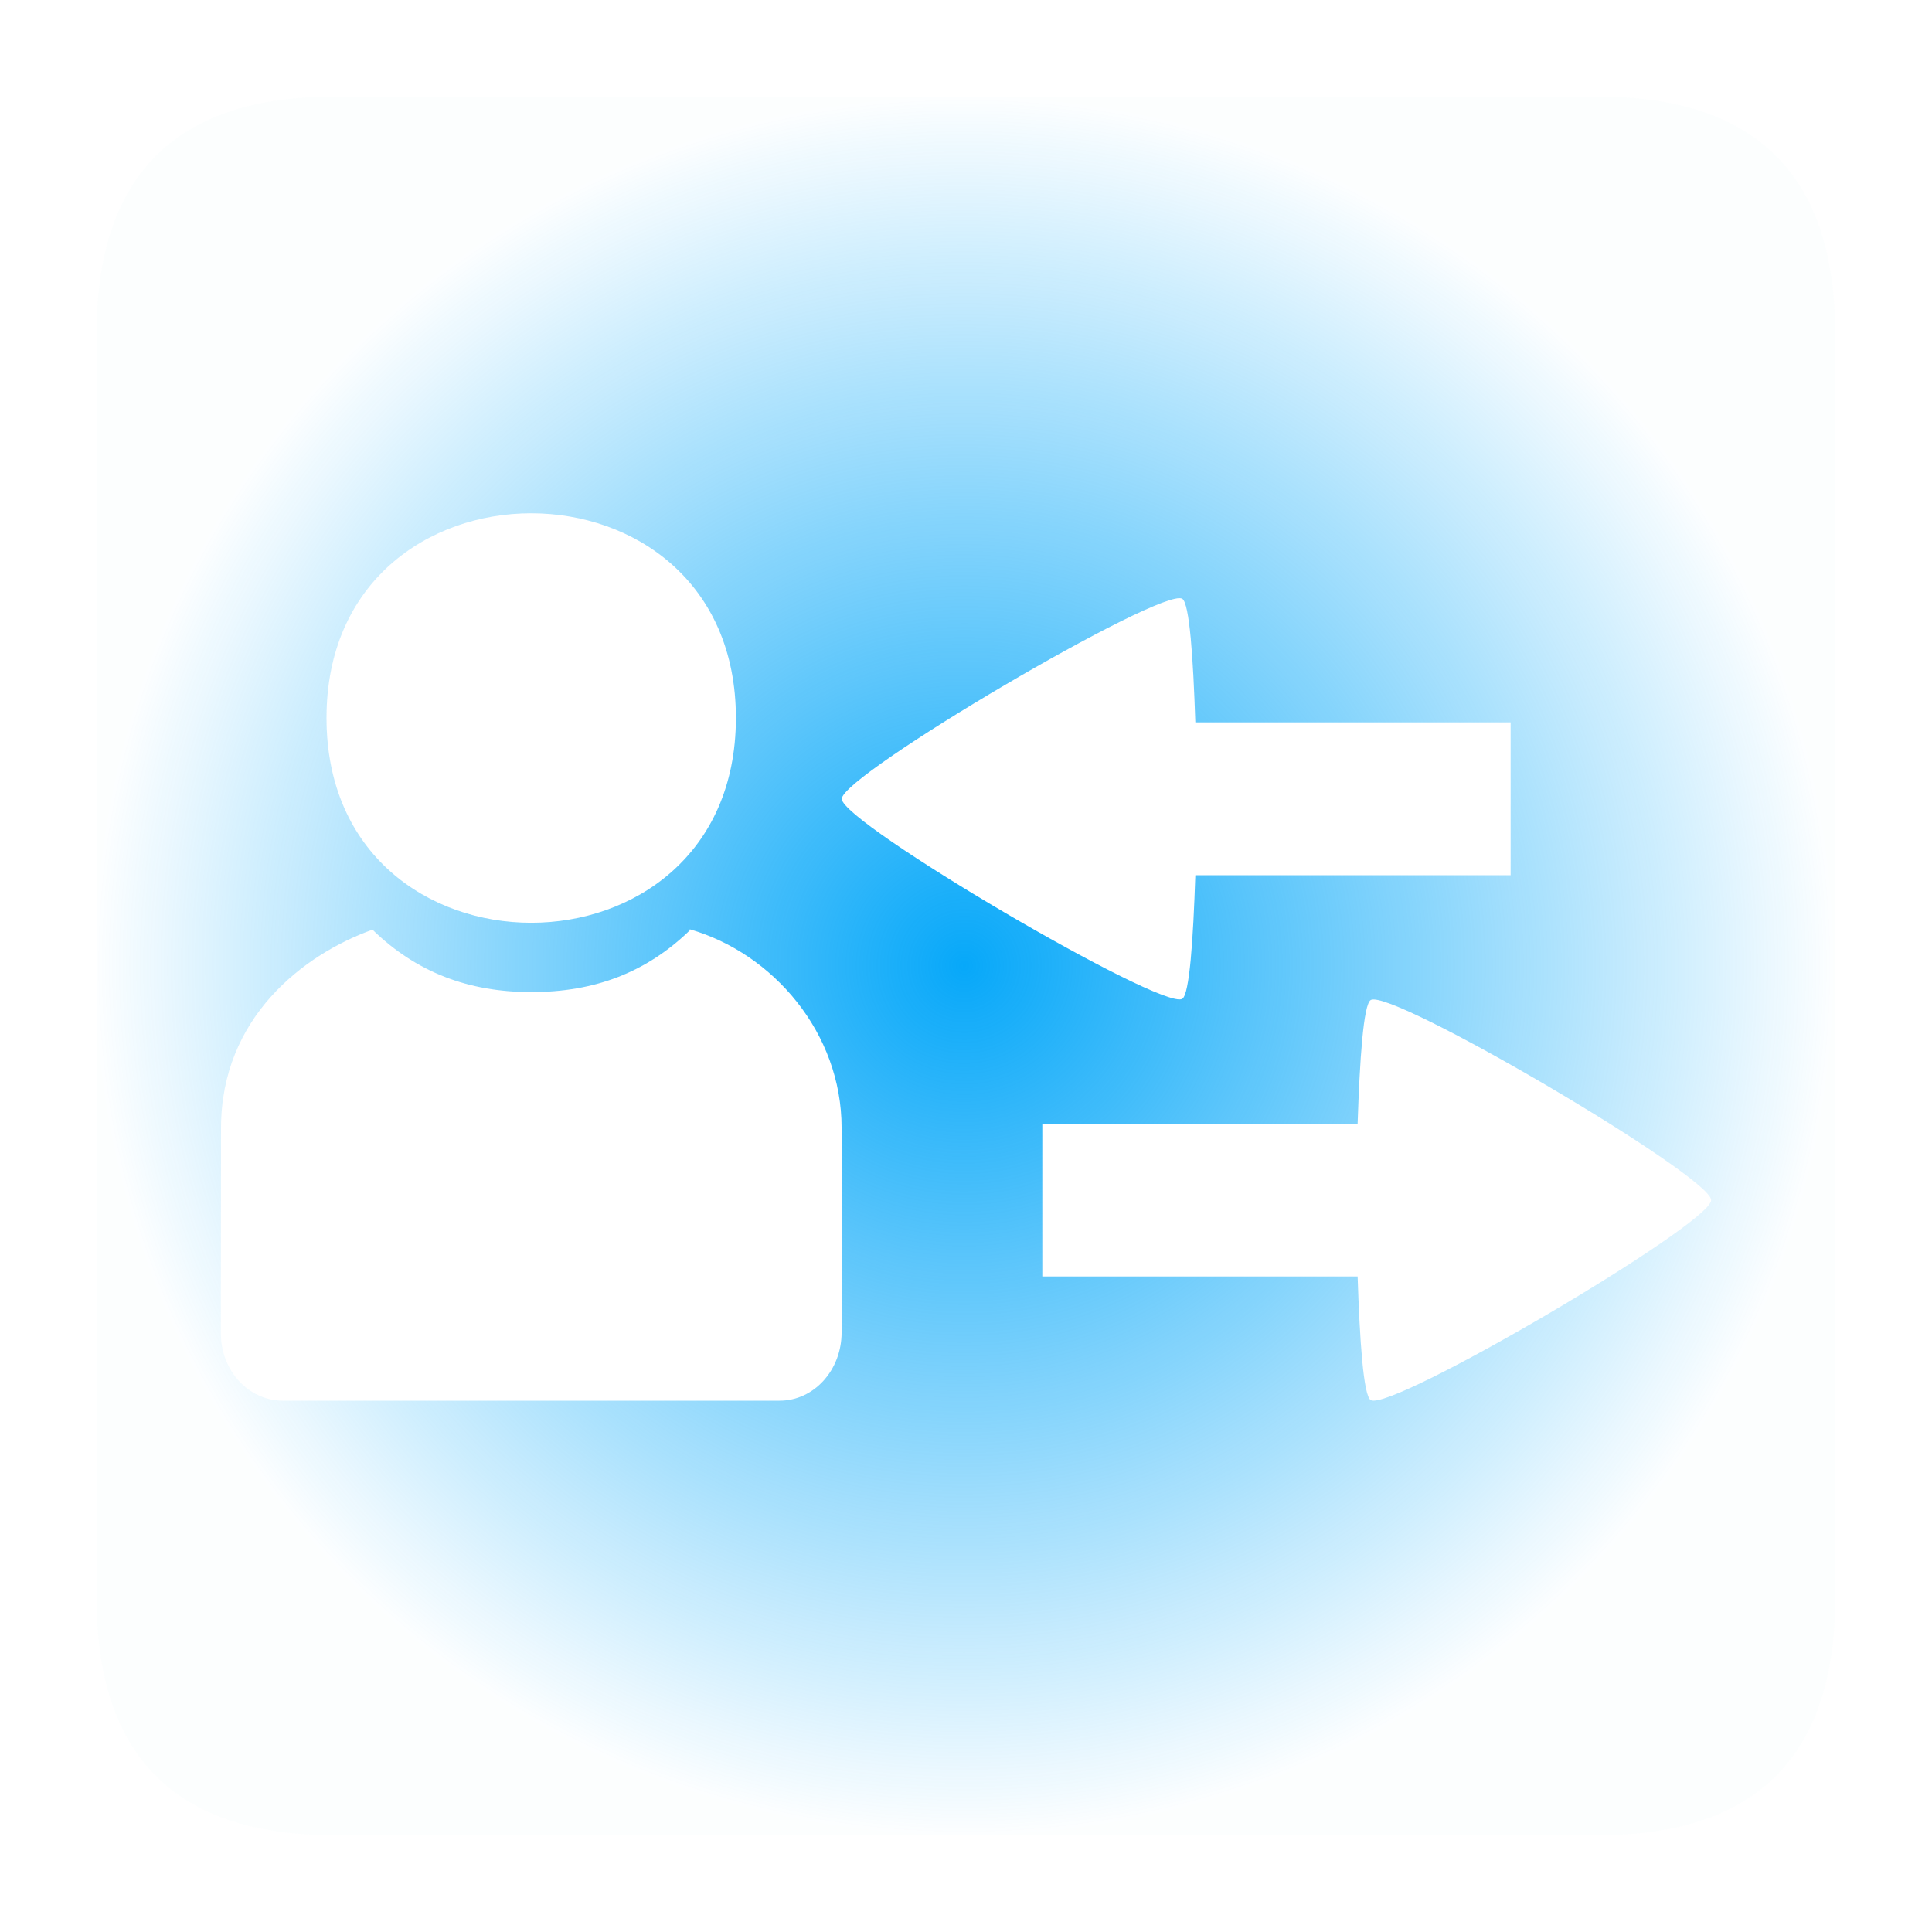 <?xml version="1.0" encoding="UTF-8" standalone="no"?>
<svg
   sodipodi:docname="other.svg"
   inkscape:version="1.3 (0e150ed6c4, 2023-07-21)"
   id="svg1699"
   version="1.1"
   viewBox="0 0 10 10"
   height="10mm"
   width="10mm"
   xmlns:inkscape="http://www.inkscape.org/namespaces/inkscape"
   xmlns:sodipodi="http://sodipodi.sourceforge.net/DTD/sodipodi-0.dtd"
   xmlns:xlink="http://www.w3.org/1999/xlink"
   xmlns="http://www.w3.org/2000/svg"
   xmlns:svg="http://www.w3.org/2000/svg"
   xmlns:rdf="http://www.w3.org/1999/02/22-rdf-syntax-ns#"
   xmlns:cc="http://creativecommons.org/ns#"
   xmlns:dc="http://purl.org/dc/elements/1.1/">
  <defs
     id="defs1693">
    <linearGradient
       id="linearGradient1028"
       x1="16"
       x2="16"
       y1="1091.5"
       y2="1121.5"
       gradientUnits="userSpaceOnUse">
      <stop
         stop-color="#9575cd"
         offset="0"
         id="stop1024"
         style="stop-color:#7d56c3;stop-opacity:1" />
      <stop
         stop-color="#cd75bc"
         offset="1"
         id="stop1026"
         style="stop-color:#963683;stop-opacity:1" />
    </linearGradient>
    <linearGradient
       id="a-9"
       x1="16"
       x2="16"
       y1="1091.5"
       y2="1121.5"
       gradientUnits="userSpaceOnUse">
      <stop
         stop-color="#9575cd"
         offset="0"
         id="stop1052" />
      <stop
         stop-color="#cd75bc"
         offset="1"
         id="stop1054" />
    </linearGradient>
    <radialGradient
       gradientUnits="userSpaceOnUse"
       r="11"
       fy="12"
       fx="102"
       cy="12"
       cx="102"
       id="radialGradient910"
       xlink:href="#linearGradient4"
       inkscape:collect="always"
       gradientTransform="matrix(0.409,0,0,0.409,62.002,82.01)" />
    <linearGradient
       id="linearGradient4"
       inkscape:collect="always">
      <stop
         id="stop3"
         offset="0"
         style="stop-color:#07a8f9;stop-opacity:1;" />
      <stop
         id="stop4"
         offset="1"
         style="stop-color:#07a8f9;stop-opacity:0.01;" />
    </linearGradient>
  </defs>
  <sodipodi:namedview
     inkscape:document-rotation="0"
     inkscape:window-maximized="1"
     inkscape:window-y="0"
     inkscape:window-x="0"
     inkscape:window-height="994"
     inkscape:window-width="1920"
     showgrid="true"
     inkscape:current-layer="layer1"
     inkscape:document-units="mm"
     inkscape:cy="6.2755723"
     inkscape:cx="-28.461046"
     inkscape:zoom="5.6568546"
     inkscape:pageshadow="2"
     inkscape:pageopacity="0"
     borderopacity="1"
     bordercolor="#ff0e0e"
     pagecolor="#000000"
     id="base"
     inkscape:pagecheckerboard="true"
     inkscape:showpageshadow="false"
     inkscape:deskcolor="#000000">
    <inkscape:grid
       type="xygrid"
       id="grid844"
       originx="0"
       originy="0"
       spacingy="1"
       spacingx="1"
       units="mm"
       visible="true" />
  </sodipodi:namedview>
  <g
     transform="translate(-98.729,-81.919)"
     id="layer1"
     inkscape:groupmode="layer"
     inkscape:label="Layer 1">
    <g
       id="g1">
      <rect
         style="color:#000000;display:inline;overflow:visible;visibility:visible;opacity:0.01;fill:#000000;fill-opacity:0.004;stroke:none;stroke-width:1.875;marker:none;enable-background:accumulate"
         id="rect4570-7-1"
         width="9"
         height="9"
         x="99.229"
         y="82.419" />
      <path
         id="path4106-3-4"
         style="color:#000000;display:inline;overflow:visible;visibility:visible;fill:url(#radialGradient910);fill-opacity:1;fill-rule:evenodd;stroke:none;stroke-width:1.227;marker:none;enable-background:accumulate"
         d="m 100.456,82.419 h 6.545 c 0.818,0 1.227,0.409 1.227,1.227 v 6.545 c 0,0.818 -0.409,1.227 -1.227,1.227 h -6.545 c -0.818,0 -1.227,-0.409 -1.227,-1.227 V 83.646 c 0,-0.818 0.409,-1.227 1.227,-1.227 z m 1.844,4.315 c -0.227,0.22 -0.495,0.32 -0.821,0.32 -0.326,0 -0.596,-0.103 -0.822,-0.323 -0.357,0.128 -0.783,0.455 -0.784,1.025 l -9e-4,1.064 c -2.25e-4,0.193 0.143,0.349 0.321,0.349 h 2.571 c 0.178,0 0.321,-0.158 0.321,-0.353 v -1.06 c 0,-0.49 -0.354,-0.903 -0.786,-1.027 z m 0.238,-1.097 c -0.002,1.411 -2.117,1.411 -2.119,0 -0.002,-1.415 2.121,-1.415 2.119,0 z m 2.31,-0.619 c -0.106,-0.062 -1.762,0.912 -1.762,1.036 0,0.124 1.656,1.097 1.762,1.035 0.038,-0.022 0.057,-0.308 0.068,-0.64 h 1.632 V 85.658 h -1.632 c -0.011,-0.332 -0.03,-0.618 -0.068,-0.64 z m 0.976,2.077 c -0.038,0.022 -0.057,0.308 -0.068,0.64 h -1.632 v 0.791 h 1.632 c 0.011,0.332 0.03,0.618 0.068,0.64 0.106,0.062 1.762,-0.911 1.762,-1.035 0,-0.124 -1.656,-1.098 -1.762,-1.036 z"
         inkscape:connector-curvature="0" />
      <path
         style="color:#000000;overflow:visible;opacity:0;fill:none;fill-opacity:1;stroke-width:0.333"
         id="path945"
         overflow="visible"
         d="m 103.729,81.919 c -2.759,0 -5,2.241 -5,5 0,2.759 2.241,5 5,5 2.759,0 5,-2.241 5,-5 0,-2.759 -2.241,-5 -5,-5 z"
         inkscape:connector-curvature="0" />
      <rect
         style="color:#000000;display:inline;overflow:visible;visibility:visible;opacity:0.01;fill:#000000;fill-opacity:0.004;stroke:none;stroke-width:1.875;marker:none;enable-background:accumulate"
         id="rect4570"
         width="9"
         height="9"
         x="99.229"
         y="82.419" />
    </g>
  </g>
</svg>
